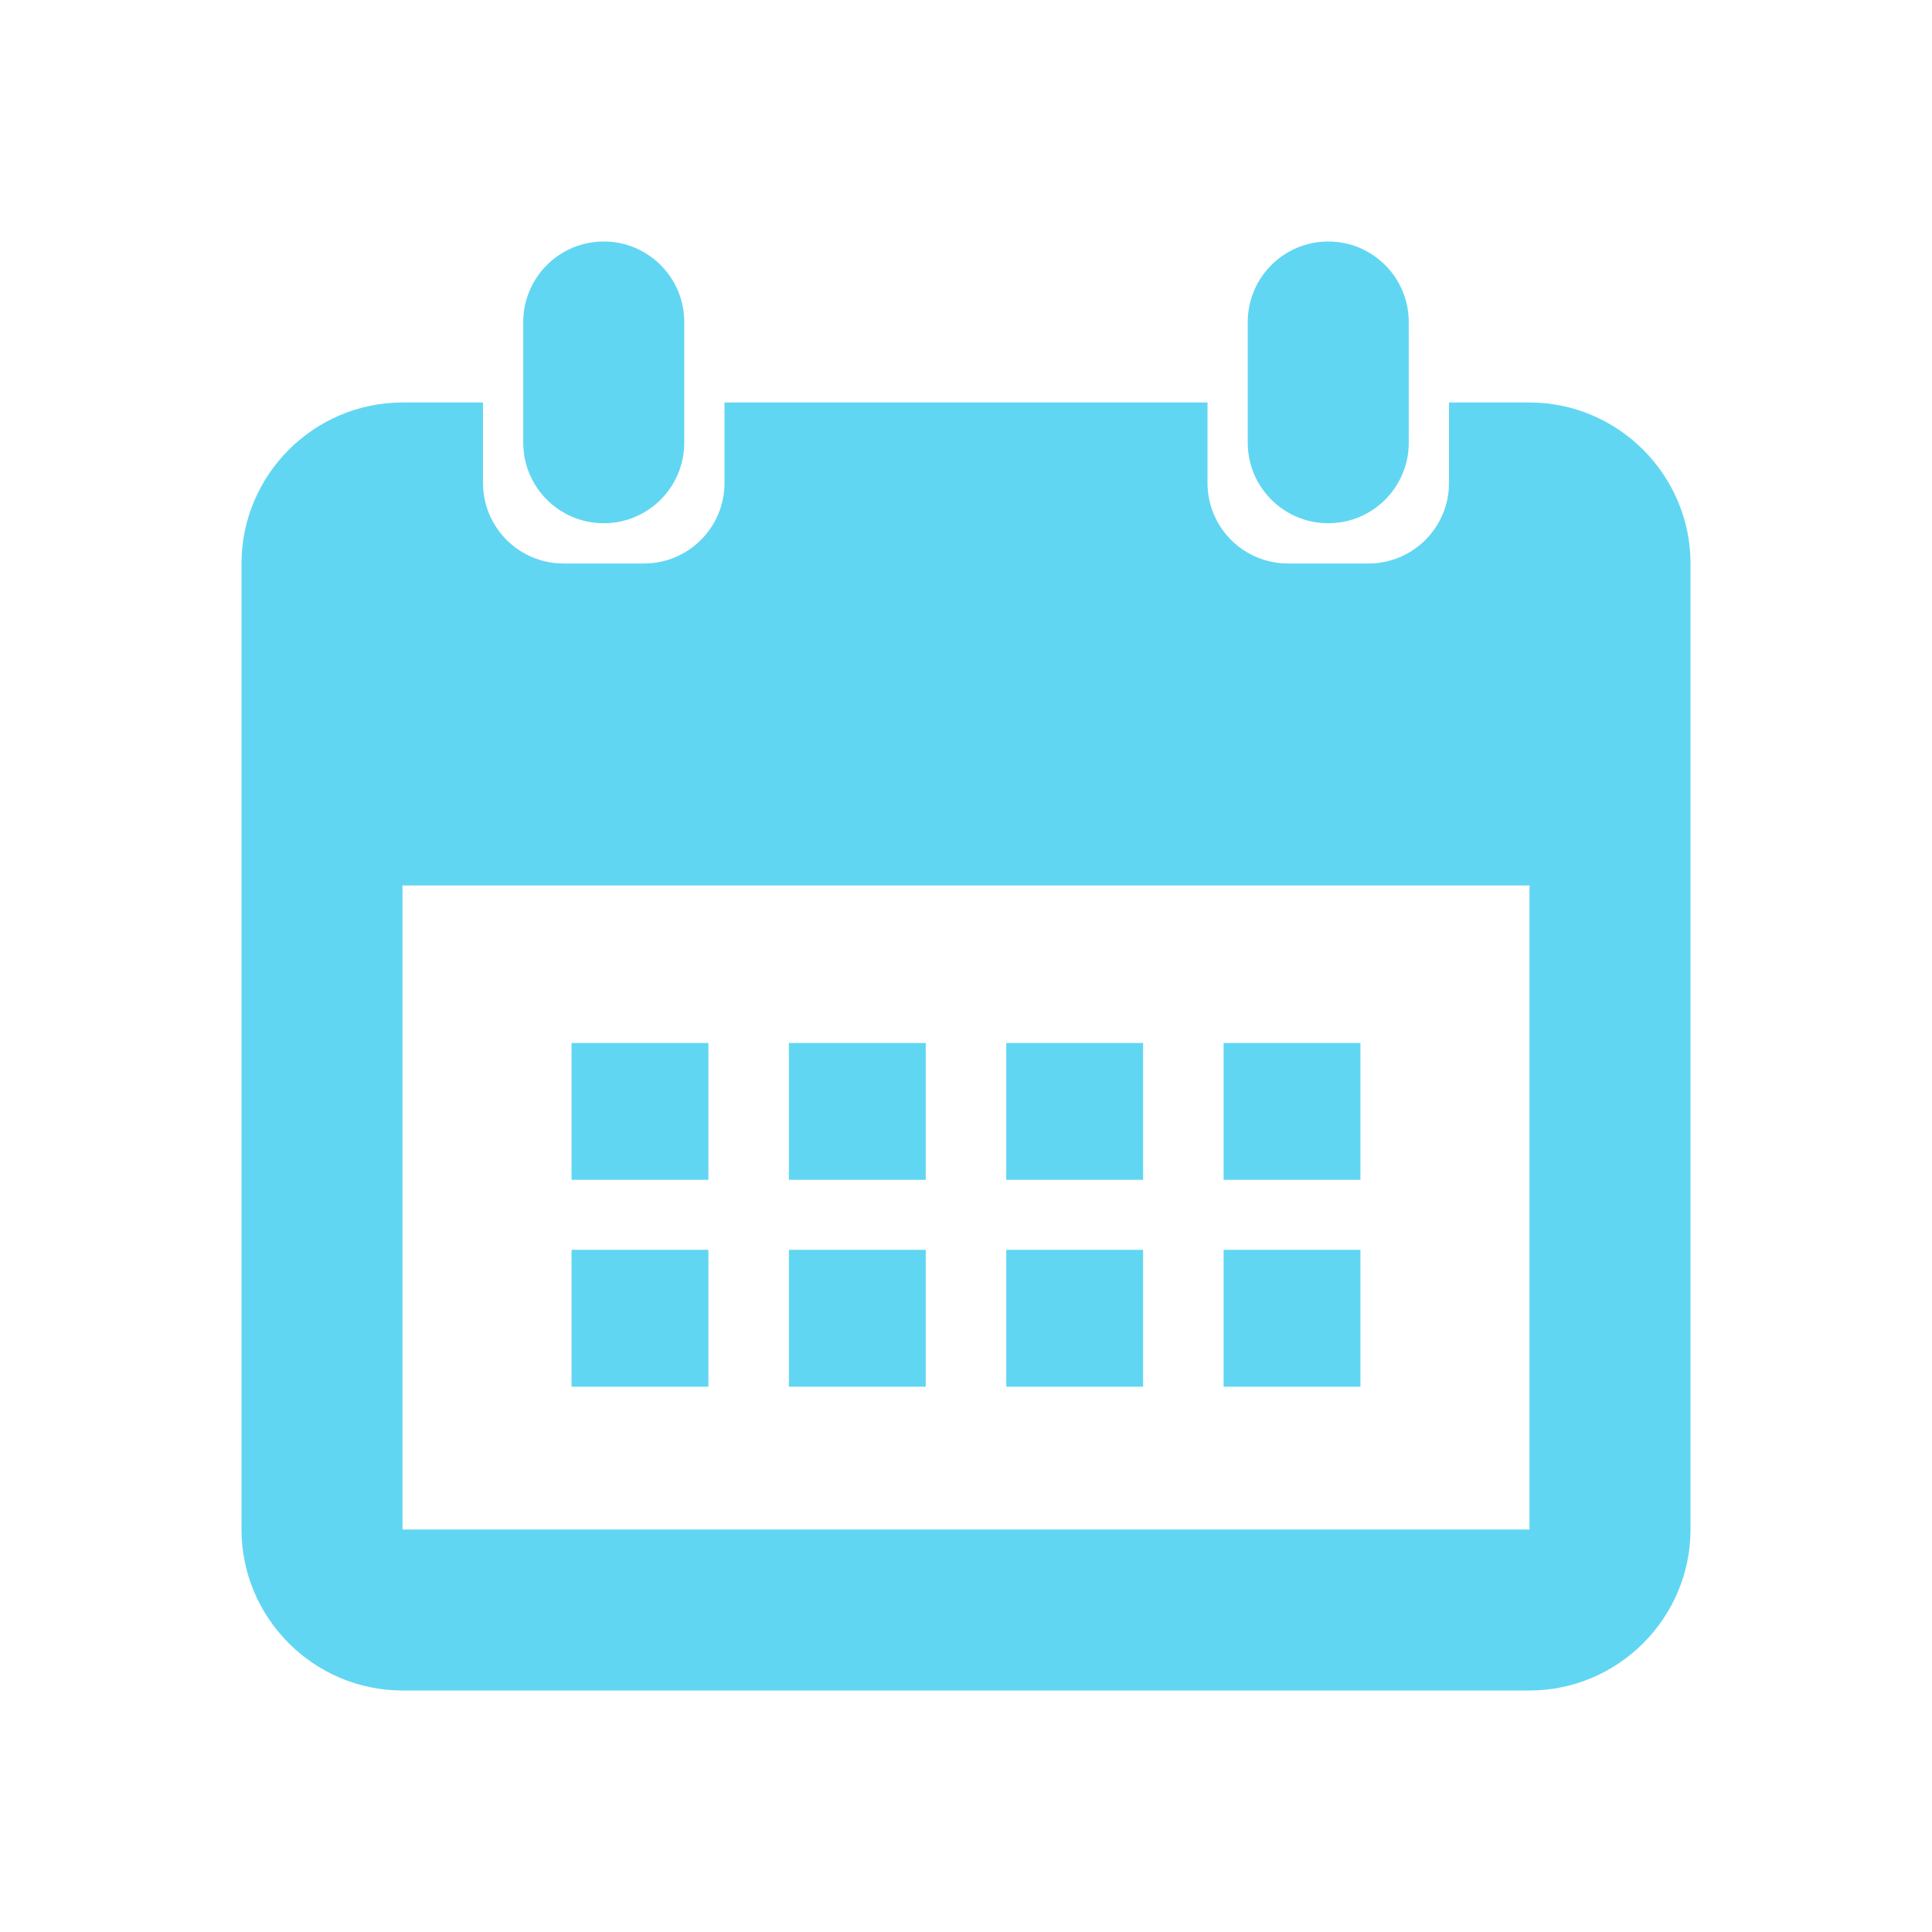 <svg width="24" height="24" viewBox="0 0 24 24" fill="none" xmlns="http://www.w3.org/2000/svg">
<path fill-rule="evenodd" clip-rule="evenodd" d="M19 5H18V6C18 6.552 17.552 7 17 7H16C15.448 7 15 6.552 15 6V5H9V6C9 6.552 8.552 7 8 7H7C6.448 7 6 6.552 6 6V5H5C3.899 5 3 5.9 3 7V19C3 20.1 3.899 21 5 21H19C20.1 21 21 20.1 21 19V7C21 5.9 20.1 5 19 5ZM19 19H5V11H19V19ZM8.5 4C8.5 3.448 8.052 3 7.5 3C6.948 3 6.5 3.448 6.5 4V5.5C6.5 6.052 6.948 6.5 7.5 6.5C8.052 6.5 8.5 6.052 8.5 5.5V4ZM17.5 4C17.5 3.448 17.052 3 16.5 3C15.948 3 15.5 3.448 15.5 4V5.5C15.5 6.052 15.948 6.5 16.5 6.5C17.052 6.5 17.5 6.052 17.5 5.5V4ZM9.8 12.956H11.5V14.656H9.8V12.956ZM11.5 15.526H9.8V17.226H11.5V15.526ZM7.1 12.956H8.8V14.656H7.1V12.956ZM8.8 15.526H7.1V17.226H8.8V15.526ZM12.5 12.956H14.2V14.656H12.5V12.956ZM14.2 15.526H12.5V17.226H14.2V15.526ZM15.2 12.956H16.9V14.656H15.2V12.956ZM16.9 15.526H15.2V17.226H16.9V15.526Z" fill="#61D6F2"/>
</svg>
